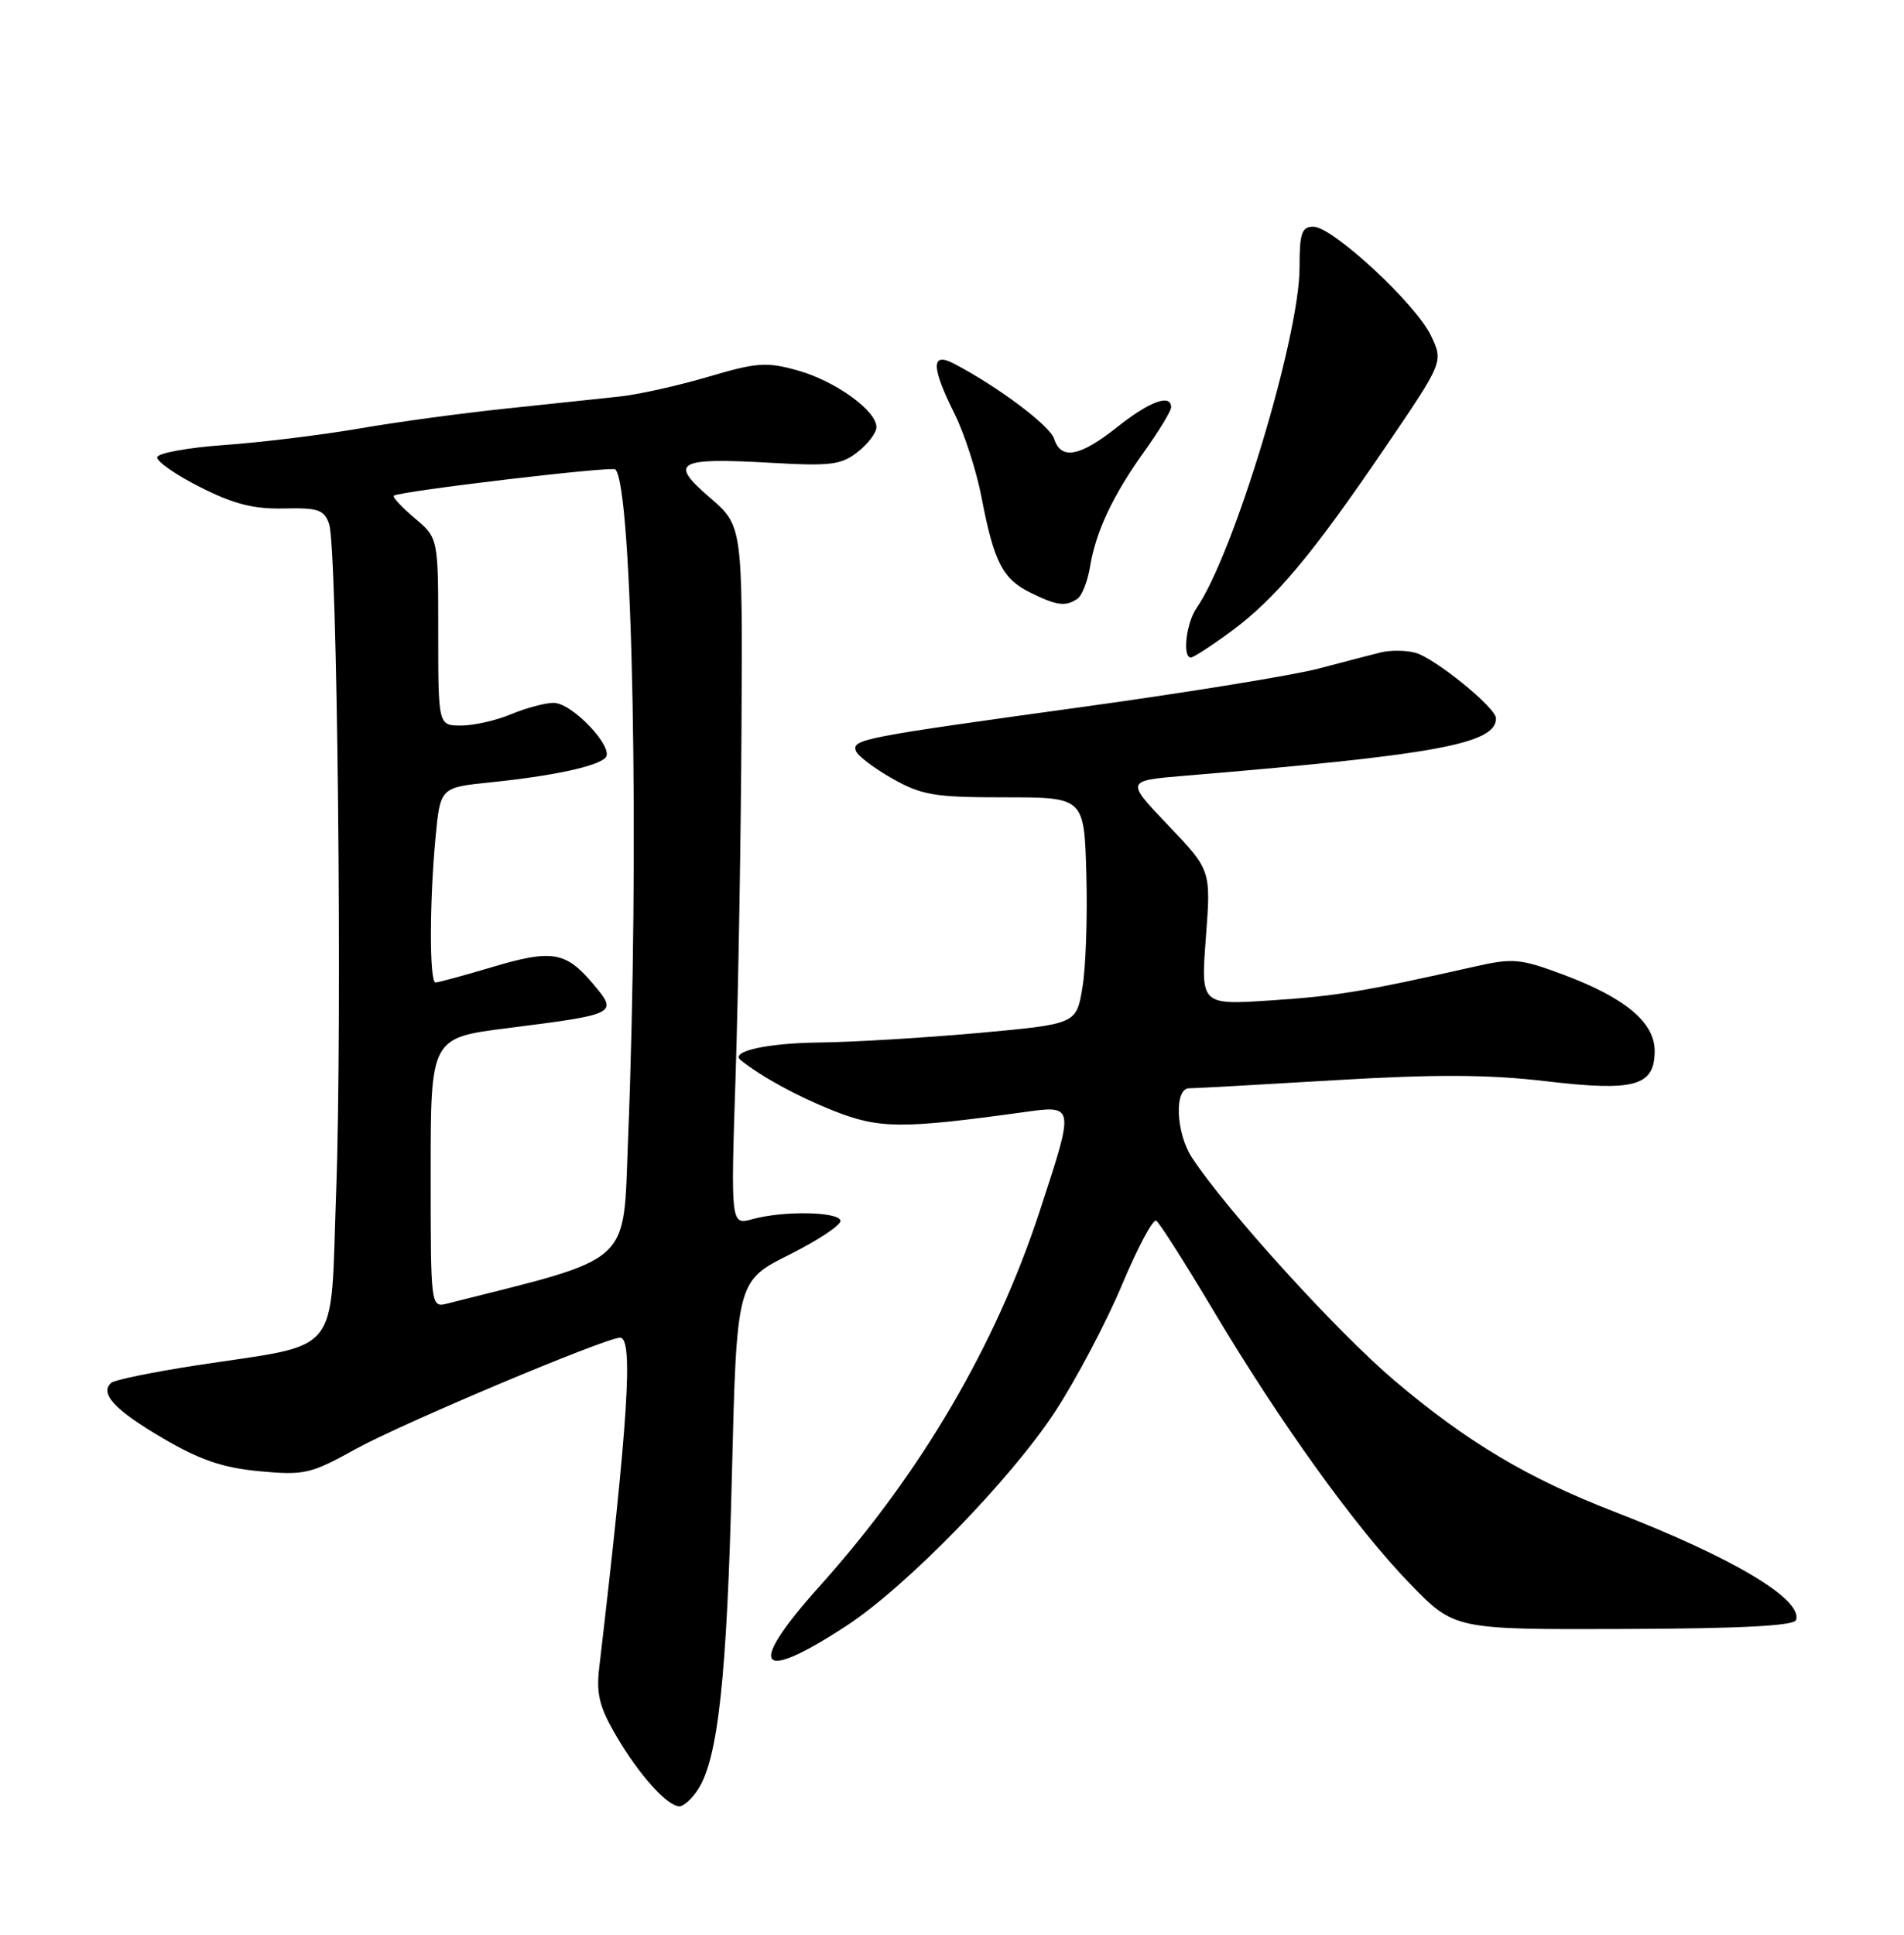 <?xml version="1.0" encoding="UTF-8" standalone="no"?>
<!DOCTYPE svg PUBLIC "-//W3C//DTD SVG 1.1//EN" "http://www.w3.org/Graphics/SVG/1.1/DTD/svg11.dtd" >
<svg xmlns="http://www.w3.org/2000/svg" xmlns:xlink="http://www.w3.org/1999/xlink" version="1.1" viewBox="0 0 252 256">
 <g >
 <path fill="currentColor"
d=" M 92.40 236.75 C 95.04 232.66 96.22 221.80 96.86 195.50 C 97.50 169.50 97.50 169.50 104.50 166.00 C 108.35 164.07 111.38 162.05 111.24 161.50 C 110.92 160.31 103.68 160.19 99.60 161.31 C 96.71 162.11 96.71 162.11 97.36 142.31 C 97.71 131.41 98.07 110.59 98.14 96.04 C 98.28 69.58 98.28 69.58 93.94 65.83 C 88.48 61.14 89.57 60.53 102.10 61.24 C 109.93 61.69 111.36 61.51 113.52 59.80 C 114.89 58.73 116.00 57.25 116.00 56.52 C 116.00 54.33 110.57 50.42 105.59 49.02 C 101.44 47.86 100.18 47.95 93.72 49.86 C 89.75 51.03 84.47 52.21 82.00 52.47 C 79.53 52.74 72.78 53.45 67.00 54.06 C 61.22 54.66 52.45 55.85 47.50 56.71 C 42.55 57.56 34.55 58.54 29.73 58.88 C 24.91 59.22 20.89 59.95 20.80 60.50 C 20.72 61.05 23.27 62.83 26.48 64.45 C 30.92 66.70 33.57 67.37 37.56 67.28 C 42.11 67.17 42.91 67.45 43.56 69.33 C 44.65 72.50 45.31 135.31 44.49 157.73 C 43.68 179.88 45.45 177.67 26.00 180.66 C 20.22 181.55 15.15 182.59 14.72 182.97 C 13.14 184.37 15.20 186.58 21.53 190.29 C 26.48 193.19 29.47 194.21 34.35 194.67 C 40.30 195.22 41.12 195.03 47.10 191.72 C 53.23 188.33 80.15 177.00 82.07 177.00 C 83.85 177.00 83.15 187.90 79.30 220.74 C 78.90 224.14 79.35 225.92 81.57 229.70 C 84.58 234.85 88.32 239.00 89.93 239.00 C 90.49 239.00 91.61 237.99 92.40 236.75 Z  M 112.00 215.14 C 119.93 209.97 133.79 195.75 139.66 186.76 C 142.44 182.51 146.41 174.98 148.49 170.03 C 150.56 165.09 152.60 161.25 153.03 161.52 C 153.45 161.78 156.81 167.06 160.50 173.25 C 169.45 188.27 179.44 202.16 186.62 209.56 C 192.50 215.62 192.50 215.62 214.92 215.54 C 230.36 215.49 237.46 215.12 237.71 214.36 C 238.63 211.62 229.33 206.09 213.63 200.01 C 202.18 195.58 194.15 190.79 184.57 182.68 C 176.95 176.22 162.28 160.07 157.76 153.17 C 155.63 149.91 155.39 144.00 157.39 144.00 C 158.15 144.00 166.82 143.52 176.64 142.93 C 190.02 142.13 197.03 142.17 204.58 143.06 C 216.37 144.45 219.00 143.72 219.00 139.05 C 219.00 135.29 215.10 132.03 206.98 128.99 C 201.19 126.83 200.28 126.74 195.11 127.91 C 180.51 131.20 176.87 131.80 168.21 132.37 C 158.93 132.98 158.93 132.98 159.60 124.06 C 160.28 115.14 160.28 115.14 154.63 109.22 C 148.98 103.30 148.98 103.30 156.74 102.65 C 190.07 99.88 198.00 98.42 198.00 95.05 C 198.00 93.63 189.80 86.99 187.26 86.35 C 186.00 86.03 183.96 86.02 182.73 86.33 C 181.50 86.63 177.80 87.60 174.50 88.47 C 171.20 89.34 157.25 91.61 143.50 93.51 C 114.14 97.56 112.78 97.82 113.27 99.34 C 113.48 99.98 115.64 101.62 118.07 103.00 C 122.02 105.23 123.65 105.50 133.00 105.50 C 143.50 105.50 143.50 105.50 143.78 115.68 C 143.94 121.29 143.71 128.04 143.26 130.68 C 142.46 135.50 142.46 135.50 129.48 136.68 C 122.34 137.32 112.90 137.89 108.50 137.94 C 101.50 138.02 96.59 139.11 98.03 140.27 C 100.77 142.47 105.53 145.07 110.29 146.96 C 116.33 149.36 119.30 149.39 135.25 147.19 C 142.31 146.21 142.27 146.01 137.60 160.28 C 131.77 178.07 121.86 194.96 108.55 209.80 C 98.75 220.71 100.15 222.88 112.00 215.14 Z  M 162.89 83.58 C 168.77 79.26 173.64 73.46 183.34 59.19 C 191.04 47.88 191.04 47.88 189.39 44.41 C 187.39 40.20 176.38 30.00 173.83 30.00 C 172.28 30.00 172.00 30.83 172.00 35.39 C 172.00 44.56 163.29 73.34 158.36 80.47 C 156.99 82.46 156.47 87.00 157.62 87.00 C 157.95 87.00 160.33 85.46 162.89 83.58 Z  M 142.60 79.23 C 143.20 78.83 143.95 76.92 144.27 75.00 C 145.03 70.33 147.30 65.52 151.52 59.64 C 153.43 56.97 155.00 54.38 155.00 53.89 C 155.00 52.06 152.15 53.11 147.89 56.49 C 142.94 60.43 140.42 60.90 139.52 58.07 C 138.97 56.32 132.10 51.17 126.25 48.11 C 123.21 46.52 123.24 48.54 126.35 54.78 C 127.65 57.38 129.25 62.36 129.92 65.86 C 131.56 74.39 132.70 76.60 136.38 78.42 C 139.89 80.15 141.02 80.29 142.60 79.23 Z  M 57.00 155.18 C 57.00 137.32 57.00 137.32 67.25 136.03 C 81.67 134.20 81.82 134.13 78.55 130.25 C 74.89 125.90 73.10 125.59 65.18 127.95 C 61.39 129.08 58.00 130.00 57.64 130.00 C 56.83 130.00 56.83 119.50 57.64 110.85 C 58.27 104.20 58.27 104.20 64.89 103.52 C 73.14 102.67 78.97 101.43 80.13 100.27 C 81.40 99.00 75.75 93.00 73.28 93.00 C 72.16 93.00 69.63 93.68 67.65 94.50 C 65.68 95.33 62.70 96.00 61.03 96.00 C 58.00 96.00 58.00 96.00 58.00 83.59 C 58.00 71.18 58.00 71.18 54.87 68.55 C 53.16 67.10 51.92 65.77 52.12 65.59 C 52.80 65.01 80.99 61.66 81.44 62.11 C 83.75 64.42 84.66 112.48 83.12 150.90 C 82.45 167.63 84.00 166.22 59.25 172.47 C 57.00 173.04 57.00 173.04 57.00 155.18 Z "/>
</g>
</svg>